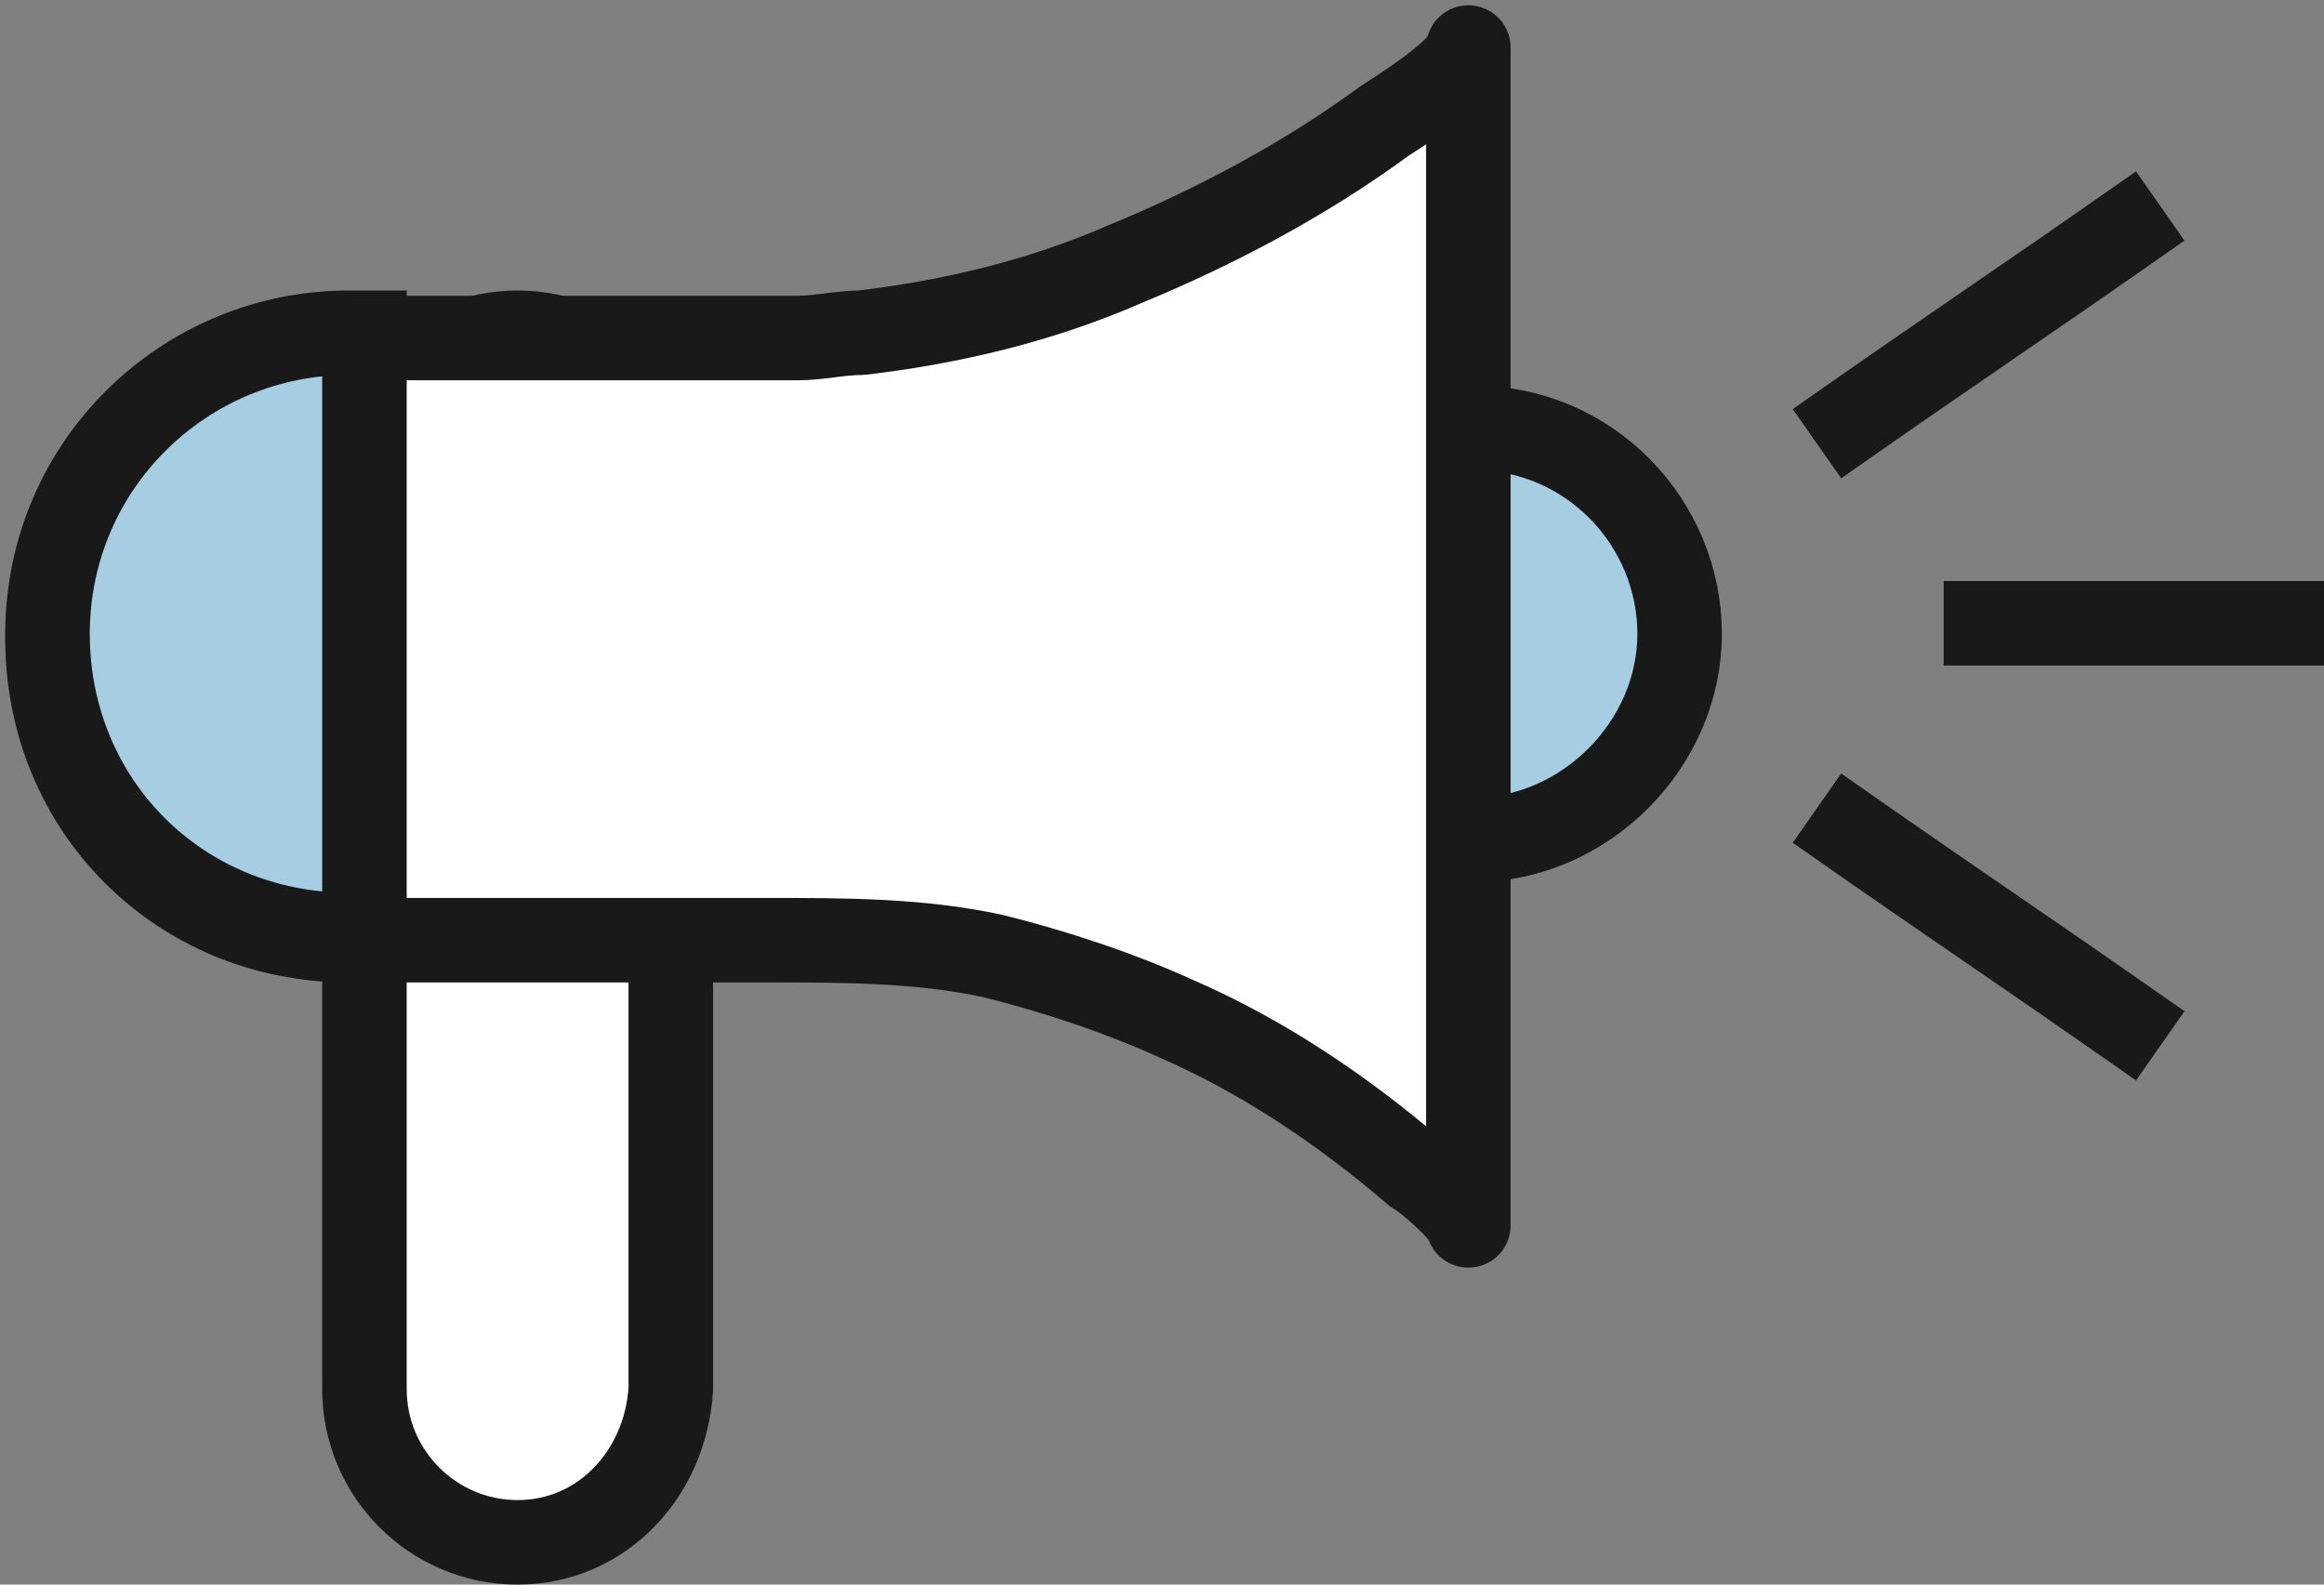 <?xml version="1.0" encoding="utf-8"?>
<!-- Generator: Adobe Illustrator 23.1.1, SVG Export Plug-In . SVG Version: 6.00 Build 0)  -->
<svg version="1.1" id="圖層_1" xmlns="http://www.w3.org/2000/svg" xmlns:xlink="http://www.w3.org/1999/xlink" x="0px" y="0px"
	 viewBox="0 0 44 30" style="enable-background:new 0 0 44 30;" xml:space="preserve">
<rect x="0" y="0" width="44" height="30" fill="#808080" stroke="none"/>
<style type="text/css">
	.st0{fill:#A7CDE2;}
	.st1{fill:none;stroke:#19191A;stroke-width:1.6;stroke-miterlimit:10;}
	.st2{fill:#FFFFFF;}
	.st3{fill:none;stroke:#19191A;stroke-width:1.6;stroke-linecap:round;stroke-linejoin:round;stroke-miterlimit:10;}
	.st4{fill:none;}
</style>
<g>
	<path class="st0" d="M27.9,15.9H17.8c-2.2,0-3.9-1.8-3.9-3.9s1.8-3.9,3.9-3.9h10.1c2.2,0,3.9,1.8,3.9,3.9S30,15.9,27.9,15.9"/>
	<path class="st1" d="M27.9,15.9H17.8c-2.2,0-3.9-1.8-3.9-3.9s1.8-3.9,3.9-3.9h10.1c2.2,0,3.9,1.8,3.9,3.9S30,15.9,27.9,15.9z"/>
	<path class="st2" d="M9.8,29.2L9.8,29.2c-1.6,0-2.9-1.3-2.9-2.9V9.2c0-1.6,1.3-2.9,2.9-2.9s2.9,1.3,2.9,2.9v17.1
		C12.6,27.9,11.4,29.2,9.8,29.2"/>
	<path class="st3" d="M9.8,29.2L9.8,29.2c-1.6,0-2.9-1.3-2.9-2.9V9.2c0-1.6,1.3-2.9,2.9-2.9s2.9,1.3,2.9,2.9v17.1
		C12.6,27.9,11.4,29.2,9.8,29.2z"/>
	<path class="st2" d="M16.3,6.3c-0.4,0-0.8,0.1-1.2,0.1h-4.9H6.6c-3.1,0-5.7,2.5-5.7,5.7s2.5,5.7,5.7,5.7h7.9c1.5,0,2.9,0,4.3,0.3
		c1.2,0.3,2.4,0.7,3.5,1.2c1.6,0.7,3.1,1.7,4.5,2.9c0.2,0.1,1,0.8,1,1V0.9c0,0.4-1.3,1.2-1.6,1.4c-1.5,1.1-3.2,2-4.9,2.7
		C19.7,5.7,18,6.1,16.3,6.3"/>
	<path class="st3" d="M16.3,6.3c-0.4,0-0.8,0.1-1.2,0.1h-4.9H6.6c-3.1,0-5.7,2.5-5.7,5.7s2.5,5.7,5.7,5.7h7.9c1.5,0,2.9,0,4.3,0.3
		c1.2,0.3,2.4,0.7,3.5,1.2c1.6,0.7,3.1,1.7,4.5,2.9c0.2,0.1,1,0.8,1,1V0.9c0,0.4-1.3,1.2-1.6,1.4c-1.5,1.1-3.2,2-4.9,2.7
		C19.7,5.7,18,6.1,16.3,6.3z"/>
	<path class="st0" d="M6.9,6.3H6.6c-3.1,0-5.7,2.5-5.7,5.7s2.5,5.7,5.7,5.7h0.3V6.3z"/>
	<path class="st1" d="M6.9,6.3H6.6c-3.1,0-5.7,2.5-5.7,5.7s2.5,5.7,5.7,5.7h0.3V6.3z"/>
	<path class="st0" d="M34.4,8.4c3-2.1,3.5-2.4,6.5-4.5"/>
	<path class="st1" d="M34.4,8.4c3-2.1,3.5-2.4,6.5-4.5"/>
	<path class="st0" d="M34.4,15.3c3,2.1,3.5,2.4,6.5,4.5"/>
	<path class="st1" d="M34.4,15.3c3,2.1,3.5,2.4,6.5,4.5"/>
	<line class="st0" x1="36.8" y1="11.8" x2="44" y2="11.8"/>
	<line class="st1" x1="36.8" y1="11.8" x2="44" y2="11.8"/>
	<rect class="st4" width="44" height="30.1"/>
</g>
</svg>
